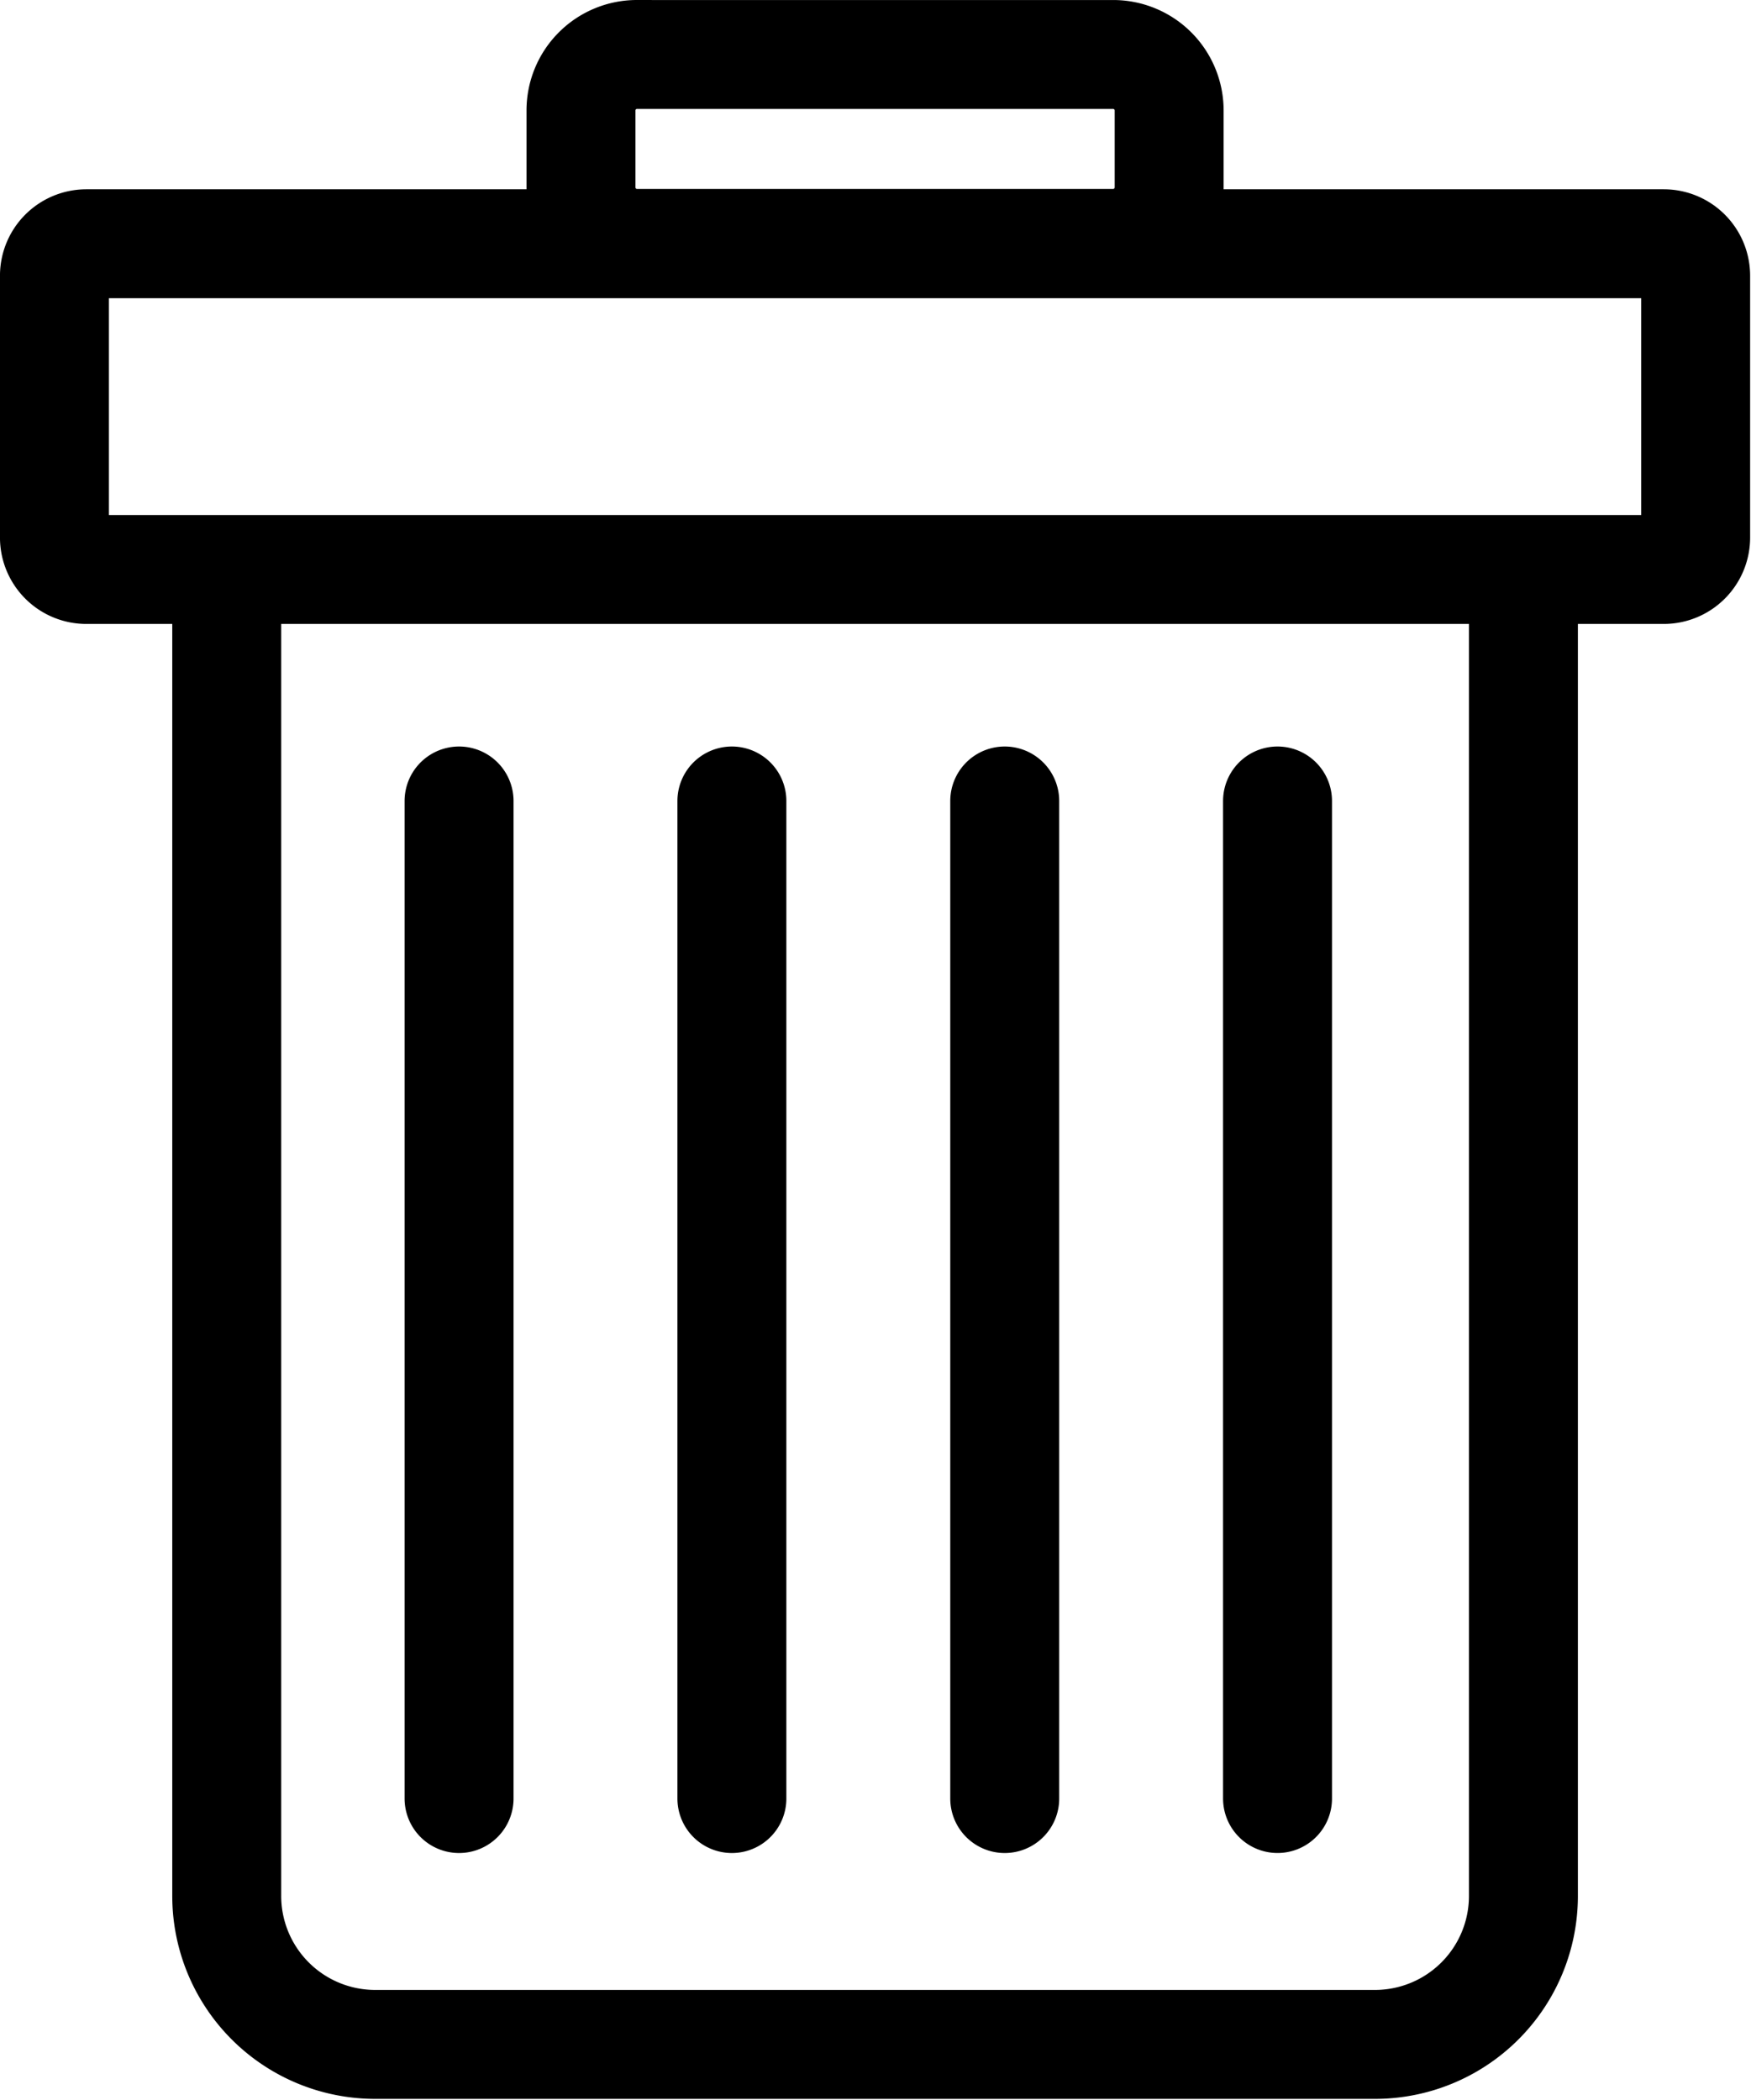<svg xmlns="http://www.w3.org/2000/svg" viewBox="0 0 72.3 86.7"><path d="M52.75 33.07v41.185M41.486 33.07v41.186M30.22 33.07v41.186M18.955 33.07v41.186M26.303 2.25h19.658a2.31 2.31 0 012.314 2.315v3.169a2.31 2.31 0 01-2.314 2.315H26.303a2.31 2.31 0 01-2.314-2.315V4.564a2.31 2.31 0 012.314-2.315zM3.571 10.064h65.123c.732 0 1.321.59 1.321 1.323V22.19c0 .733-.59 1.322-1.321 1.322H3.57c-.733 0-1.322-.59-1.322-1.322V11.387c0-.733.59-1.323 1.322-1.323zm59.332 13.45v54.748a6.13 6.13 0 01-6.143 6.145H15.504a6.13 6.13 0 01-6.142-6.145V23.513" fill="none" stroke="#000" stroke-width="4.498" stroke-linecap="round"/></svg>